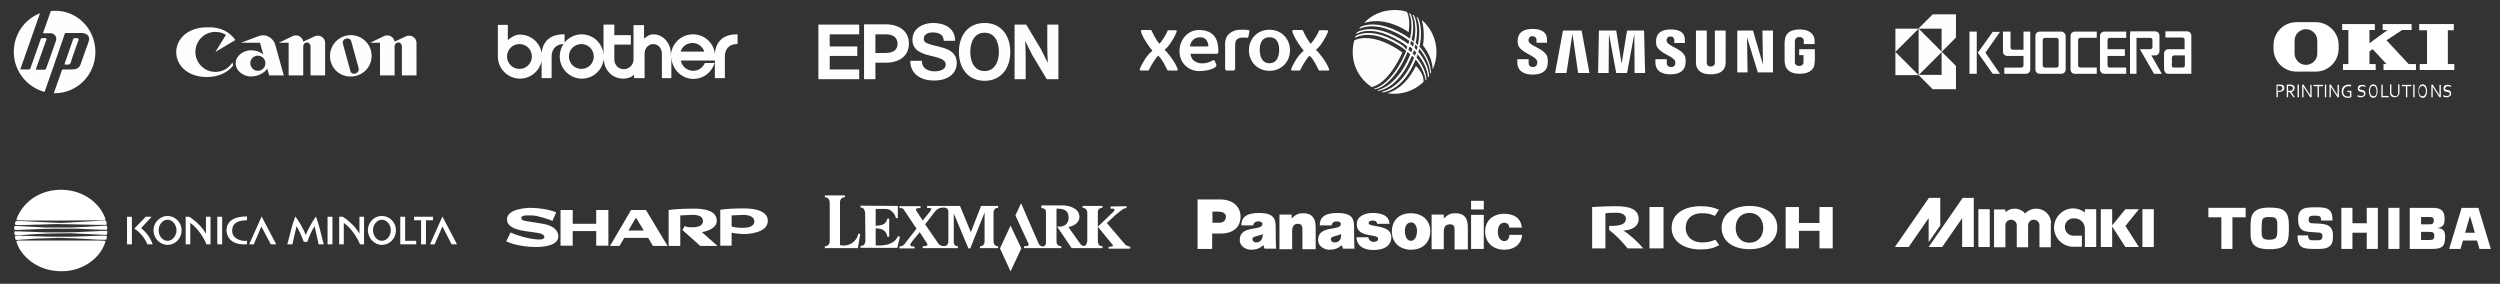 <?xml version="1.0" encoding="utf-8"?>
<!-- Generator: Adobe Illustrator 19.0.0, SVG Export Plug-In . SVG Version: 6.00 Build 0)  -->
<svg version="1.1" id="Layer_1" xmlns="http://www.w3.org/2000/svg" xmlns:xlink="http://www.w3.org/1999/xlink" x="0px" y="0px"
	 viewBox="0 0 925 105" style="enable-background:new 0 0 925 105;" xml:space="preserve" width="925px" height="105px">
<rect x="0" y="0" width="925" height="105" fill="#333333" stroke="none"/>
<style type="text/css">
	.st0{fill-rule:evenodd;clip-rule:evenodd;fill:#FEFEFE;}
	.st1{fill:#FEFEFE;}
	.st2{fill-rule:evenodd;clip-rule:evenodd;fill:#FFFFFF;}
	.st3{fill:#FFFFFF;}
</style>
<g id="XMLID_1_">
	<path id="XMLID_2648_" class="st0" d="M26.3,22.8L26.3,22.8c-0.1,0.4-0.4,1.1-1,1.1h0l-1.2,0c-0.2,0-0.3-0.2-0.2-0.3l3.2-9.2
		c0.1-0.2,0.3-0.3,0.5-0.3h0.4l0.4,0c0.2,0,0.5,0.1,0.6,0.2c0,0,0.2,0.2,0,0.7C29,14.9,26.3,22.4,26.3,22.8L26.3,22.8z M35.3,19.2
		c0,8.5-6.7,15.3-15.1,15.3c-0.1,0-0.2,0-0.3,0l1.2-3.4l1.8-5.1c0.1-0.2,0.3-0.3,0.5-0.3l1.3,0H26c0,0,0,0,0,0l0.4,0
		c2.7,0,3.1-1,3.6-2.4l1.5-4.3l1.1-3c0,0,0,0,0,0l0.1-0.3c1-2.6-0.9-3.5-2.7-3.5l-5.9,0L24,12.4l0,0l-4.1,11.9L16.5,34
		C10,32.3,5.1,26.3,5.1,19.2c0-6.5,4-12.1,9.7-14.3L7.6,25.4c-0.1,0.2,0,0.3,0.2,0.3l2.9,0c0.2,0,0.4-0.2,0.5-0.3l3.9-11
		c0.1-0.2,0.3-0.3,0.5-0.3l1.2,0c0.5,0,0.4,0.5,0.4,0.5l-0.4,1.1l-3.5,9.8c-0.1,0.2,0,0.3,0.2,0.3h3c0.2,0,0.4-0.2,0.5-0.3
		c0,0,3.1-8.5,3.7-10.4c0.6-1.9-1.1-2.8-1.8-2.8c-0.7,0-1.1,0-1.3,0h-1.4c-0.2,0-0.3-0.2-0.2-0.3l2.8-7.9c0.5,0,0.9-0.1,1.4-0.1
		C28.5,3.8,35.3,10.7,35.3,19.2L35.3,19.2z"/>
	<path id="XMLID_2640_" class="st0" d="M87.1,14.8l-7.4,4.4l3.9-6.3c-1.1-0.7-2.4-1.1-3.9-1.1c-4.1,0-7.4,3.3-7.4,7.4
		c0,4.1,3.3,7.4,7.4,7.4c2.7,0,5-1.4,6.3-3.5l0.3,1.1c-1.8,2.4-5.2,4.3-9.7,4.3c-7.4,0-11.4-4.5-11.4-9.2c0-4.8,4.2-9.2,11.4-9.2
		C81.7,9.9,84.9,11.8,87.1,14.8L87.1,14.8z M120.3,27.9h-5.4V17.1c0-0.7-0.6-1.4-1.3-1.4c-0.8,0-1.4,0.6-1.4,1.4l0,10.8h-5.4V15.8
		h-3.6l5.2-2.5c0.4-0.1,0.7-0.2,1.1-0.2c1.4,0,2.5,1,2.7,2.3l4.3-2c0.3-0.1,0.7-0.2,1.1-0.2c1.5,0,2.7,1.2,2.7,2.7V27.9L120.3,27.9z
		 M101.8,16.4l3.2,11.5h-5.4l-0.7-2.5c-1.1,1.6-3.4,2.9-6.1,2.9c-2.5,0-5.6-1.9-5.6-4.9c0-2.9,3.1-4.8,5.6-4.8
		c1.8,0,3.3,0.5,4.6,1.5l-1.2-4.3h-7l6.4-2.4C98.7,12.2,101.2,14.4,101.8,16.4L101.8,16.4z M95.4,26.2c1.5,0,2.8-1.2,2.8-2.8
		c0-1.5-1.2-2.8-2.8-2.8c-1.5,0-2.8,1.2-2.8,2.8C92.7,25,93.9,26.2,95.4,26.2L95.4,26.2z M122.1,20.7c0-4.2,3.4-7.7,7.7-7.7
		c4.2,0,7.7,3.4,7.7,7.7c0,4.2-3.4,7.6-7.7,7.6C125.5,28.4,122.1,25,122.1,20.7L122.1,20.7z M131.5,27.2c0.9-0.3,1.4-1.1,1.2-2
		l-2.7-9.8c-0.2-0.9-1.1-1.4-2-1.1c-0.9,0.2-1.4,1.1-1.1,2l2.7,9.8C129.7,27,130.6,27.5,131.5,27.2L131.5,27.2z M154.1,27.9h-5.4
		l0-10.8c0-0.7-0.6-1.4-1.3-1.4c-0.7,0-1.4,0.6-1.4,1.4l0,10.8h-5.4V15.8h-3.6l5.2-2.5c0.4-0.1,0.7-0.2,1.1-0.2c1.4,0,2.5,1,2.7,2.3
		l4.3-2c0.3-0.1,0.7-0.2,1.1-0.2c1.5,0,2.7,1.2,2.7,2.7V27.9L154.1,27.9z"/>
	<path id="XMLID_2632_" class="st1" d="M364.3,26.3c-3.8,0-5.3-3.5-5.3-7.1c0-3.6,1.5-7.1,5.3-7.1c3.8,0,5.3,3.5,5.3,7.1
		C369.6,22.7,368.1,26.3,364.3,26.3L364.3,26.3z M364.3,8.5c-6,0-9.5,4.5-9.5,10.7c0,6.2,3.5,10.7,9.5,10.7c6,0,9.5-4.5,9.5-10.7
		C373.8,13,370.3,8.5,364.3,8.5L364.3,8.5z M302.8,9.1h15.1v3.6H307v4.5h10.2v3.5H307v5h10.9v3.6h-15.1V9.1L302.8,9.1z M327.7,19.6
		h-3.8v-6.9l0,0h3.8c2.6,0,4.4,1.1,4.4,3.5C332.1,18.5,330.4,19.6,327.7,19.6L327.7,19.6z M319.7,29.3h4.2v-6.1h3.8
		c5.1,0,8.6-2.5,8.6-7.1c0-4.5-3.5-7.1-8.6-7.1h-8V29.3L319.7,29.3z M379.7,9.1h-4.3v20.2h4.1v-8.2c0-2.2-0.1-4.2-0.2-6
		c0.5,1,2,4,2.6,5.2l5.4,9h4.3V9.1h-4.1v8c0,2.2,0.1,4.4,0.2,6.2c-0.5-1-2-4-2.6-5.2L379.7,9.1L379.7,9.1z M341.1,22.6
		c0,2.7,2.3,3.8,4.7,3.8c1.6,0,4.1-0.5,4.1-2.5c0-2.2-3.1-2.6-6.1-3.4c-3.1-0.8-6.2-2-6.2-5.8c0-4.2,3.9-6.2,7.6-6.2
		c4.3,0,8.2,1.9,8.2,6.6h-4.2c-0.1-2.5-2-3.1-4.2-3.1c-1.4,0-3.2,0.6-3.2,2.3c0,1.6,1,1.8,6.1,3.1c1.5,0.4,6.1,1.3,6.1,5.9
		c0,3.7-2.9,6.5-8.5,6.5c-4.5,0-8.7-2.2-8.7-7.3H341.1L341.1,22.6z"/>
	<path id="XMLID_2616_" class="st1" d="M723.7,5.3h-8.6l0,0l-5.3,5.3h8.6v8.6l5.3-5.3V5.3L723.7,5.3z M723.7,33h-8.6v0l-5.3-5.3h8.6
		v-8.6l5.3,5.3V33L723.7,33z M709.9,10.6l8.6,8.6l-8.6,8.6L709.9,10.6L709.9,10.6z M701.3,10.6l8.6,0l-8.6,8.6L701.3,10.6
		L701.3,10.6z M701.3,27.8l0-8.6l8.6,8.6L701.3,27.8L701.3,27.8z M731.4,27.3V11.7h-2.7v15.6H731.4L731.4,27.3z M740,27.3l-5.4-7.8
		l5.4-7.7h-2.7l-5.5,7.7l5.5,7.8H740L740,27.3z M762.7,11.7h-8c-0.9,0-1.6,0.7-1.6,1.5v12.5c0,0.9,0.7,1.6,1.6,1.6h8
		c0.9,0,1.6-0.7,1.6-1.6V13.2C764.2,12.4,763.5,11.7,762.7,11.7L762.7,11.7z M761.7,24.2L761.7,24.2c0,0.5-0.4,0.8-0.8,0.8h-4.3
		c-0.5,0-0.8-0.4-0.8-0.8v-9.4c0-0.4,0.4-0.8,0.8-0.8h4.3c0.4,0,0.8,0.4,0.8,0.8V24.2L761.7,24.2z M788.1,12.5v14.8h2.4v-0.8V14.9
		V14h0.2h1h3.9c0.5,0,0.8,0.4,0.8,0.8v2.6c0,0.5-0.4,0.8-0.8,0.8h-3.1h-0.8l0.1,0.1l5.2,9h2.9l-3.9-6.8h1.4c0.9,0,1.6-0.7,1.6-1.6
		v-5.7c0-0.9-0.7-1.6-1.6-1.6h-9.2V12.5L788.1,12.5z M774,25h-4.3c-0.5,0-0.8-0.4-0.8-0.8v-9.4c0-0.4,0.4-0.8,0.8-0.8h4.3h1.8v-2.3
		h-8.1c-0.9,0-1.6,0.7-1.6,1.5v12.5c0,0.9,0.7,1.6,1.6,1.6h8.1V25H774L774,25z M780.6,14h4.3h1.8v-2.3h-8.1c-0.9,0-1.6,0.7-1.6,1.5
		v12.5c0,0.9,0.7,1.6,1.6,1.6h8.1V25h-1.8h-4.3c-0.5,0-0.8-0.4-0.8-0.8v-3.5h6.4v-2.5h-6.4v-3.4C779.8,14.4,780.1,14,780.6,14
		L780.6,14z M748.7,11.7v3.1v3.6h-4c-0.4,0-0.8-0.4-0.8-0.8v-5.9h-2.8v7.4c0,0.9,0.7,1.6,1.6,1.6h6v3.5c0,0.5-0.4,0.8-0.8,0.8h-6.3
		v2.3h8c0.9,0,1.6-0.7,1.6-1.6v-14H748.7L748.7,11.7z M808.3,27.3h-6c-1.2,0-1.6-1-1.6-2v-5.5c0-0.9,0.7-1.6,1.6-1.6h6v-3.5
		c0-0.5-0.3-0.8-0.8-0.8h-6.3v-2.3h8c0.9,0,1.6,0.7,1.6,1.6v14.1H808.3L808.3,27.3z M803.5,24.3L803.5,24.3c0.1,0.4,0.4,0.7,0.8,0.7
		h3.3c0.5,0,0.8-0.4,0.8-0.8v-0.6v-3.1h-4c-0.4,0-0.8,0.4-0.8,0.8V24.3L803.5,24.3z"/>
	<path id="XMLID_2608_" class="st1" d="M616.7,15.3c-0.1-0.3-0.1-0.6,0-0.8c0.1-0.5,0.5-1,1.4-1c0.9,0,1.4,0.6,1.4,1.4
		c0,0.3,0,1,0,1h3.9v-1.1c0-3.4-3-3.9-5.2-3.9c-2.8,0-5,0.9-5.4,3.5c-0.1,0.7-0.1,1.3,0,2.1c0.7,3.2,6.2,4.1,7,6.1
		c0.1,0.4,0.1,0.9,0,1.2c-0.1,0.5-0.5,1-1.5,1c-1,0-1.6-0.6-1.6-1.4l0-1.5h-4.2V23c0,3.5,2.7,4.5,5.6,4.5c2.8,0,5.1-1,5.5-3.6
		c0.2-1.3,0-2.2,0-2.5C623,18.1,617.1,17.2,616.7,15.3L616.7,15.3z M652.3,23.9l-3.7-12.6h-5.8v15.5h3.8l-0.2-13l4,13h5.6V11.3h-3.9
		L652.3,23.9L652.3,23.9z M578.3,11.3L575.4,27h4.2l2.2-14.5l2.1,14.5h4.2l-2.9-15.7H578.3L578.3,11.3z M602,11.3l-2,12.3l-2-12.3
		h-6.4L591.3,27h3.9l0.1-14.5L598,27h4l2.7-14.5l0.1,14.5h3.9l-0.4-15.7H602L602,11.3z M638.5,11.3h-4v11.6c0,0.2,0,0.4,0,0.6
		c-0.1,0.4-0.4,1.1-1.5,1.1c-1.1,0-1.4-0.7-1.5-1.1c0-0.2,0-0.4,0-0.6V11.3h-4v11.3c0,0.3,0,0.9,0,1c0.3,2.9,2.6,3.9,5.5,3.9
		c2.9,0,5.2-1,5.5-3.9c0-0.2,0-0.7,0-1V11.3L638.5,11.3z M665.7,18.1v2.3h1.6v2.3c0,0.2,0,0.4,0,0.6c-0.1,0.4-0.5,1.1-1.6,1.1
		c-1.1,0-1.5-0.7-1.6-1.1c0-0.2,0-0.4,0-0.6v-7.2c0-0.3,0-0.5,0.1-0.7c0.1-0.4,0.4-1.1,1.6-1.1c1.2,0,1.5,0.8,1.6,1.1
		c0,0.2,0,0.6,0,0.6v0.9h4v-0.5c0,0,0-0.5,0-1c-0.3-2.9-2.7-3.9-5.5-3.9c-2.8,0-5.2,0.9-5.5,3.9c0,0.3-0.1,0.8-0.1,1v6.6
		c0,0.3,0,0.5,0.1,1c0.3,2.9,2.7,3.9,5.5,3.9c2.8,0,5.3-1,5.5-3.9c0-0.5,0-0.7,0.1-1v-4.2H665.7L665.7,18.1z M565.6,15.3
		c-0.1-0.3-0.1-0.6,0-0.8c0.1-0.5,0.4-1.1,1.4-1.1c0.9,0,1.5,0.6,1.5,1.4c0,0.3,0,1,0,1h3.9v-1.1c0-3.4-3.1-4-5.3-4
		c-2.8,0-5.1,0.9-5.5,3.5c-0.1,0.7-0.1,1.3,0,2.1c0.7,3.2,6.3,4.1,7.1,6.2c0.2,0.4,0.1,0.9,0,1.2c-0.1,0.5-0.5,1.1-1.5,1.1
		c-1,0-1.6-0.6-1.6-1.4l0-1.5h-4.2V23c0,3.5,2.8,4.6,5.7,4.6c2.8,0,5.2-1,5.5-3.6c0.2-1.4,0-2.2,0-2.6
		C572,18.1,566.1,17.1,565.6,15.3L565.6,15.3z"/>
	<path id="XMLID_2603_" class="st0" d="M187.8,14.9c1.3-1.1,2.8-2.1,4.5-2.1c4.1,0,7.5,2.9,8.1,6.8c0.5-4.6,3.5-6.9,8.1-6.9h0.4v3
		c1.5-1.8,3.8-3,6.3-3c4.3,0,7.7,3.3,8.1,7.4v-11h4V13h6.1v3.5h-6.1V22c0,2,1.5,3.6,3.5,3.6c2,0,3.6-1.6,3.6-3.6V9.3h3.9v5
		c1.1-0.9,2-1.6,3.5-1.6c3.5,0,6.4,3.2,6.4,7.1l0,1c0.1-4.5,3.7-8.1,8.2-8.1c4.2,0,7.6,3.1,8.1,7.1c0.4-4.7,3.4-7.1,8.1-7.1h0.3v3.6
		l-0.3,0c-3,0-4.4,2.1-4.4,4.6v8h-3.7l0-6.6l0,0.1l-12.6,0c0.4,2.2,2.3,3.8,4.6,3.8c1.9,0,3.6-1.2,4.3-2.9l3.6,0
		c-1,3.4-4.1,5.9-7.8,5.9c-4.5,0-8.1-3.7-8.2-8.2l0,7.9h-3.5v-9.1c0-1.9-1.4-3.5-3.2-3.5c-1.8,0-3.2,1.6-3.2,3.5v9.1h-3.9v-1.2
		c-1,0.9-2.4,1.4-4,1.4c-4.1,0-7.2-3.3-7.2-7.4v0c-0.4,4.2-3.9,7.4-8.1,7.4c-4.5,0-8.2-3.7-8.2-8.2c0-1.7,0.5-3.3,1.4-4.6
		c-2.9,0-4.4,2.1-4.4,4.6v8h-3.7l0-6.3c-0.8,3.7-4.1,6.5-8,6.5c-4.5,0-8.2-3.7-8.2-8.2V9.2h3.7V14.9L187.8,14.9z M260.6,19.1
		L260.6,19.1c-0.6-1.8-2.3-3.2-4.4-3.2c-2,0-3.8,1.3-4.4,3.2L260.6,19.1L260.6,19.1z M215.1,25.5L215.1,25.5c2.6,0,4.6-2.1,4.6-4.6
		c0-2.6-2.1-4.6-4.6-4.6c-2.6,0-4.6,2.1-4.6,4.6C210.5,23.5,212.6,25.5,215.1,25.5L215.1,25.5z M192.2,25.5L192.2,25.5
		c2.6,0,4.6-2.1,4.6-4.6c0-2.6-2.1-4.6-4.6-4.6c-2.6,0-4.6,2.1-4.6,4.6C187.6,23.5,189.7,25.5,192.2,25.5L192.2,25.5z"/>
	<path id="XMLID_2586_" class="st1" d="M531.5,19.2c0,2.3-0.5,4.5-1.4,6.5c-0.1-3.1-1.5-6.2-3.6-8.9c0.6-3.8,0.2-7-0.4-9.4
		C529.3,10.2,531.5,14.4,531.5,19.2L531.5,19.2z M517.8,16.1c-5.9-3.6-11.7-5.1-16.2-2.8c-0.1,0.2-0.2,0.5-0.3,0.7
		c4.5-2.3,10.3-0.8,16.2,2.8c1,0.6,2,1.3,2.8,2c-0.2,0.5-0.4,1-0.6,1.5c-4,8.8-9,12.1-11.3,12.5c0.1,0.1,0.3,0.2,0.4,0.2
		c4-0.6,9-6.2,12-13.8c0.3,0.3,0.7,0.6,1,0.9c-3.4,8.5-8.4,12.4-12.2,13.3c0.1,0.1,0.3,0.1,0.5,0.2c3.8-0.7,8.7-4.1,12.3-13
		c0.3,0.3,0.5,0.5,0.8,0.8c-3.4,8.4-8.1,11.6-12,12.6c0.2,0.1,0.4,0.1,0.7,0.2c4.1-0.9,8.5-4,11.9-12.2c2,2.4,3.3,5,3.7,7.8
		c0.1-0.1,0.2-0.2,0.3-0.4c-0.3-2.9-1.6-5.7-3.7-8.1c0.1-0.4,0.3-0.7,0.4-1.1l0-0.1c2.2,2.6,3.6,5.5,3.9,8.6
		c0.1-0.2,0.3-0.4,0.4-0.6c-0.3-3.2-1.8-6.3-4-8.9c0.1-0.4,0.2-0.8,0.3-1.2c2.3,2.7,3.8,5.9,4.1,9.3c0.1-0.2,0.2-0.4,0.3-0.5
		c-0.3-3.5-1.8-6.8-4.3-9.5c1-4.4,0.6-8.2-0.5-10.7c-0.2-0.1-0.4-0.3-0.6-0.4c1.1,2.4,1.4,6.2,0.5,10.5c-0.3-0.3-0.5-0.5-0.8-0.8
		c0.9-4.2,0.5-7.9-0.6-10.2c-0.2-0.1-0.4-0.2-0.6-0.3c1.1,2.2,1.4,6.1,0.6,10c-0.3-0.3-0.6-0.5-0.9-0.8c1.2-5,0.3-8-0.4-9.5
		c-0.2-0.1-0.4-0.2-0.6-0.2c0.9,1.7,1.4,4.9,0.4,9.4c-0.8-0.6-1.6-1.1-2.4-1.6c-5.5-3.2-11.3-4.7-15.8-2.8c-0.2,0.2-0.4,0.5-0.6,0.8
		c4.5-2.1,10.4-0.6,16,2.7c0.9,0.5,1.7,1.1,2.5,1.7c-0.1,0.4-0.2,0.8-0.3,1.2c-0.8-0.6-1.7-1.2-2.7-1.8c-5.9-3.5-11.8-4.9-16.3-2.6
		c-0.1,0.2-0.2,0.4-0.4,0.7c4.5-2.4,10.4-0.9,16.3,2.7c1,0.6,1.9,1.2,2.7,1.9c-0.1,0.4-0.3,0.8-0.4,1.2
		C519.8,17.3,518.8,16.7,517.8,16.1L517.8,16.1z M523.5,20.6c-0.3-0.3-0.5-0.5-0.8-0.8c0.1-0.2,0.2-0.5,0.3-0.7
		c0.1-0.2,0.1-0.3,0.2-0.5c0.3,0.3,0.5,0.5,0.8,0.8c-0.1,0.2-0.1,0.3-0.2,0.5C523.6,20.1,523.6,20.4,523.5,20.6L523.5,20.6z
		 M522.1,19.3c-0.3-0.3-0.7-0.6-1-0.9c0.1-0.2,0.2-0.5,0.3-0.8c0.1-0.1,0.1-0.3,0.2-0.4c0.3,0.3,0.7,0.6,1,0.9
		c-0.1,0.3-0.2,0.6-0.3,0.8C522.2,19,522.2,19.2,522.1,19.3L522.1,19.3z M524.2,18.5c-0.3-0.3-0.5-0.5-0.8-0.8
		c0.1-0.4,0.2-0.8,0.3-1.2c0.3,0.3,0.5,0.5,0.8,0.8C524.4,17.7,524.3,18.1,524.2,18.5L524.2,18.5z M522.8,17.2
		c-0.3-0.3-0.6-0.6-1-0.9c0.1-0.4,0.2-0.8,0.3-1.2c0.3,0.3,0.7,0.5,1,0.8C523.1,16.4,523,16.8,522.8,17.2L522.8,17.2z M526.7,30.3
		c-2.8,2.7-6.6,4.4-10.8,4.4c-0.9,0-1.8-0.1-2.6-0.2c4.7-1.4,8.1-5.1,10.6-10.1C526.1,26.6,526.8,28.6,526.7,30.3L526.7,30.3z
		 M507.5,32.2c-4.2-2.8-7-7.5-7-13c0-1.5,0.2-2.9,0.6-4.3c4.9-2.2,12,0.3,17.8,4.5C514.5,28.9,510.1,31.7,507.5,32.2L507.5,32.2z
		 M504.7,8.5c2.8-3,6.8-4.8,11.3-4.8c1.6,0,3.2,0.2,4.6,0.7c0.9,2,1,4.7,0.6,7.5c-1.6-1.1-3.2-2-5.4-2.8
		C511.4,7.4,507.5,7.6,504.7,8.5L504.7,8.5z M461.8,11.1c-0.5-0.1-1.4-0.1-2.1-0.1s-3-0.2-4.9,1.5c-1.9,1.6-1.5,4.6-1.5,4.6v8.1
		c0,0-0.1,0.9,0.7,0.9h2.3c0.8,0,0.7-0.9,0.7-0.9v-7.5c0-2.2,0.1-2.7,0.9-3.3c0.9-0.7,3-0.5,3.6-0.4c0.3,0,0.4-0.4,0.4-0.4
		s0.2-1,0.3-1.5C462.3,11.3,462.4,11.2,461.8,11.1L461.8,11.1z M473.3,18.4c0,2-0.6,5-3.6,5c-3,0-3.6-3-3.6-5c0-2,0.6-4.6,3.6-4.6
		C472.7,13.8,473.3,16.4,473.3,18.4L473.3,18.4z M469.7,11L469.7,11c-4.5,0-7.6,3.4-7.6,7.6c0,4.2,3.1,7.6,7.6,7.6
		c4.5,0,7.6-3.4,7.6-7.6C477.3,14.4,474.2,11,469.7,11L469.7,11z M435.7,25.5c0,0-0.3-1.3-2.2-4c-1.1-1.5-2-2.5-2.6-3.1
		c0.7-0.5,1.5-1.4,2.3-2.6c1.5-2.3,2-3.6,2.1-3.9c0.1-0.3,0.2-0.7-0.3-0.7c-0.6,0-0.4,0-2.7,0c0,0-0.2,0-0.3,0.2
		c0,0.1-0.1,0.1-0.1,0.3c-0.3,0.7-1.7,3.2-2.9,4.5c-1.3-1.4-2.7-4.4-2.8-4.7c-0.2-0.4-0.4-0.4-0.4-0.4h-3.3c-0.5,0-0.3,0.7-0.3,0.7
		s0.3,1.4,2.1,4.1c0.8,1.2,1.5,2.2,2.1,2.9c-0.7,0.5-1.6,1.4-2.5,2.7c-1.5,2.3-2,3.6-2.1,3.9c-0.1,0.3-0.2,0.7,0.3,0.7
		c0.6,0,0.5,0,2.7,0c0,0,0.2,0,0.3-0.2c0-0.1,0.1-0.2,0.2-0.4c0.3-0.7,2-3.7,3.2-4.9c1.4,1,3.1,4.7,3.3,5.1c0.2,0.4,0.4,0.4,0.4,0.4
		h3.3C436,26.1,435.7,25.5,435.7,25.5L435.7,25.5z M491.7,25.5c0,0-0.3-1.3-2.2-4c-1.1-1.5-2-2.5-2.6-3.1c0.7-0.5,1.5-1.4,2.3-2.6
		c1.5-2.3,2-3.6,2.1-3.9c0.1-0.3,0.2-0.7-0.3-0.7c-0.6,0-0.4,0-2.7,0c0,0-0.2,0-0.3,0.2c0,0.1-0.1,0.1-0.1,0.3
		c-0.3,0.7-1.7,3.2-2.9,4.5c-1.3-1.4-2.7-4.4-2.8-4.7c-0.2-0.4-0.4-0.4-0.4-0.4h-3.3c-0.5,0-0.3,0.7-0.3,0.7s0.3,1.4,2.1,4.1
		c0.8,1.2,1.5,2.2,2.1,2.9c-0.7,0.5-1.6,1.4-2.5,2.7c-1.5,2.3-2,3.6-2.1,3.9c-0.1,0.3-0.2,0.7,0.3,0.7c0.6,0,0.5,0,2.7,0
		c0,0,0.2,0,0.3-0.2c0-0.1,0.1-0.2,0.2-0.4c0.3-0.7,2-3.7,3.2-4.9c1.4,1,3.1,4.7,3.3,5.1c0.2,0.4,0.4,0.4,0.4,0.4h3.3
		C492,26.1,491.7,25.5,491.7,25.5L491.7,25.5z M449.6,24.9c-1.4,1-4,1.4-5.9,1.4c-4,0-7.3-3-7.3-7.4c0-4,2.9-7.8,7.2-7.8
		c5.6,0,7.2,3.5,7.2,7.8c0,0,0,1-0.4,1h-9.9c0,0,0.1,1.6,1.2,2.5c0.9,0.7,2,1.2,4,1c1.7-0.2,3.1-1.1,3.1-1.1s0.4-0.3,0.7,0.3
		c0.3,0.6,0.6,1.6,0.6,1.6S450.1,24.5,449.6,24.9L449.6,24.9z M440.3,17.2L440.3,17.2h6.8c0,0,0.1-3.6-3.3-3.4
		C440.5,14,440.3,17.2,440.3,17.2L440.3,17.2z"/>
	<g id="XMLID_2575_">
		<g id="XMLID_2576_">
			<polygon id="XMLID_2584_" class="st2" points="377.9,91.9 373.9,100.4 370,91.9 373.9,83.5 			"/>
			<path id="XMLID_2583_" class="st2" d="M310.8,90.7c0-5.2,0-10.6,0-15.9c0-0.9,0.6-1.9,1.8-1.8v0v-0.7h-7.4V73
				c1.3-0.1,1.8,1.1,1.8,2.1c0,4.8,0,9.5,0,14.2c0,0.9-0.7,1.9-1.8,1.8v0v0.7h12.2l0.9-5.3h-0.7C316.8,89.7,313.9,91.4,310.8,90.7
				L310.8,90.7z"/>
			<path id="XMLID_2582_" class="st2" d="M332.1,87.7c-1.5,2.9-5.2,3.3-8.1,3.1v0v-6.3c2.1,0,4,0.7,4.3,3.1l0,0h0.7v-6.7h-0.7
				c-0.4,2.3-2.5,2.6-4.3,2.6v0v-6.2h3.7c1.9,0,3.4,1.7,3.8,3.4v0h0.7v-4.5l-13.8-0.1v0.7c1.3-0.1,1.7,1.3,1.7,2.2l0,0l0.1,10
				c0,0.7-0.2,1.2-0.6,1.7c-0.4,0.2-0.8,0.3-1.2,0.3v0v0.7H332l1-4.2H332.1z"/>
			<path id="XMLID_2581_" class="st2" d="M416,90.1l-6.5-7.6l3.4-3.1c0.9-0.7,1.8-1.5,2.7-2.1c0.4-0.2,0.8-0.3,1.2-0.3h0v-0.7
				l-5.9,0.1v0.8h1c0.2,0,0.3,0,0.4,0.2c0.2,0.6-0.4,1-0.7,1.3l0,0l-5.4,5.2l5.4,6.6c0.1,0.1,0.1,0.1,0.2,0.2v0v0.2l-0.2,0.2
				c-0.4,0.2-1,0.2-1.4,0.2v0v0.7h8v-0.7C417.2,91.1,416.5,90.8,416,90.1L416,90.1z"/>
			<path id="XMLID_2578_" class="st2" d="M359.2,85.9l-4-9.7H343v0.7c0.6,0,1.1,0.1,1.6,0.2c0,0.7-0.6,1.2-1,1.8v0l-2.2,2.7
				l-2.2-3.4c-0.1-0.1-0.3-0.4-0.3-0.7c0-0.6,1.3-0.5,1.7-0.5l0,0v-0.7h-7.8V77h0.7c0.6,0,0.9,0.5,1.2,1v0l4.4,6.6l-4.5,5.8
				c-0.3,0.4-1.1,0.8-1.8,0.8v0v0.7h5.6l-0.1-0.7c-0.4,0-0.8,0-1.2-0.1l0,0l-0.2-0.2l-0.1-0.3c0.1-0.5,0.4-0.9,0.7-1.3l0,0l2.8-3.4
				l2.4,3.7c0.1,0.1,0.4,0.6,0.4,0.7c0,0,0.1,0.1,0.1,0.2v0l-0.1,0.2l-0.2,0.2c-0.5,0.2-1,0.2-1.5,0.2v0v0.7h13v-0.7
				c-0.3,0-0.6-0.1-0.9-0.2v0l-0.2-0.2c-0.4-0.4-0.5-1-0.4-1.6v0V79l5.4,12.9h0.7l5.3-13.3v10.8c0,1-0.7,1.8-1.7,1.7l0,0v0.7h6.7
				v-0.7c-1,0.1-1.7-0.8-1.7-1.8h0V78.8c0-1.1,0.5-1.9,1.7-1.9l0,0v-0.7H363L359.2,85.9L359.2,85.9z M350.9,88.9c0,0.1,0,0.2,0,0.3
				c-0.1,0.3,0,0.6-0.1,0.8c-0.1,0.4-0.4,0.7-0.7,0.9c-1.2,0.4-2.4,0-3-0.9v0l-4.8-7l3.7-4.8c0.8-1,1.8-1.4,3.1-1.4
				c1.2,0,1.8,0.5,1.8,1.7l0,0V88.9z"/>
			<path id="XMLID_2577_" class="st2" d="M407.9,76.9v-0.7h-7.3l-0.1,0.7c1.1-0.1,1.8,0.9,1.8,1.8l0,0v10.3c0,0.6-0.2,1.1-0.5,1.6
				c-0.7,0.8-1.6,0.3-2.1-0.4v0l-4.4-6.2c1.2-0.2,2.5-0.7,3.4-1.8c0.4-0.6,0.7-1.2,0.7-1.9c0-3.2-3.7-4.3-6.3-4.3l0,0h-7.8V77
				c0.9,0,1.7,0.4,1.7,1.4v0v11.5c0,0.7-0.5,1.3-1.2,1.3c-0.7,0-1.4-0.6-1.6-1.3h0l-6.4-14.7l-2.1,4.5l4.8,10.4c0.5,1.1-1,1-1.6,1v0
				v0.7h13.8v-0.7c-1.1,0-1.8-0.6-1.8-1.8h0V77.2c2.5,0,4.5,0.4,4.5,3.4c0,2.4-2,3.6-4.3,3.2h0l5.4,8h11.4v-0.7
				c-0.4,0-0.9-0.2-1.3-0.4c-0.1-0.4-0.4-0.8-0.4-1.3h0v-5.7v-5.3C406.1,77.6,407,76.8,407.9,76.9L407.9,76.9z"/>
		</g>
	</g>
	<g id="XMLID_2567_">
		<path id="XMLID_2574_" class="st2" d="M623.7,84.3c0,3.1,2.3,5.4,6.2,5.4c1.6,0,3.2-0.3,4.8-1l1.4,2c-2,1.1-3.9,1.6-6.9,1.6
			c-6.2,0-10.7-3-10.7-8v0c0-5.1,4.5-8,10.7-8c3,0,4.7,0.4,6.8,1.3l-1.5,2.3c-1.6-0.8-3-1-4.6-1C626,78.8,623.7,81.1,623.7,84.3
			L623.7,84.3L623.7,84.3z"/>
		<path id="XMLID_2571_" class="st2" d="M647.3,89.8c-3.3,0-5.1-2.5-5.1-5.5c0-3.1,1.8-5.5,5.1-5.5c3.3,0,5.1,2.5,5.1,5.5
			C652.4,87.3,650.6,89.8,647.3,89.8L647.3,89.8z M647.3,76.2c-6,0-10.3,3-10.3,8c0,5.1,4.3,8,10.3,8c6,0,10.3-3,10.3-8
			C657.6,79.2,653.3,76.2,647.3,76.2L647.3,76.2z"/>
		<polygon id="XMLID_2570_" class="st2" points="673.2,85.4 673.2,91.9 678.1,91.9 678.1,76.6 673.2,76.6 673.2,82.5 665.6,82.5
			665.6,76.6 660.7,76.6 660.7,91.9 665.6,91.9 665.6,85.4 673.2,85.4 		"/>
		<polygon id="XMLID_2569_" class="st2" points="615.5,91.9 615.5,76.6 610.3,76.6 610.3,91.9 615.5,91.9 		"/>
		<path id="XMLID_2568_" class="st2" d="M595.4,83.6l0,1.5c2.5,1.9,4.9,4.4,6.8,6.8h5.8c-2-2.4-5.1-5.2-7.4-6.6
			c2.7-0.1,5.7-1.2,5.7-4.3c0-4-4.2-4.7-8.5-4.7c-3.5,0-6.7,0.2-8.7,0.3v15.3h4.9v-13c0.9-0.1,1.9-0.2,3.8-0.2
			c2.5,0,3.8,0.8,3.8,2.3C601.5,82.2,601,83.7,595.4,83.6L595.4,83.6z"/>
	</g>
	<g id="XMLID_2451_">
		<path id="XMLID_2467_" class="st2" d="M472,84.1c0-2.9-0.4-5.3-6.2-5.3c-4.9,0-6.5,1.8-6.5,4.6l0,0h4.4l0,0
			c0.1-1.1,1.1-1.5,1.8-1.5c0.5,0,1.6,0.1,1.6,1c0,2.7-8.4,0.2-8.4,5.9c0,2.6,2.7,3.6,4.1,3.6c1.8,0,3.3-0.4,4.6-1.7l0,0l0.5,1.3
			h4.3l0,0C472,91.7,472,84.1,472,84.1L472,84.1L472,84.1L472,84.1z M464.8,89.7c-1,0-1.4-0.7-1.4-1.3c0-1,2.2-1,3.8-1.8
			C467.3,88.3,466.5,89.7,464.8,89.7L464.8,89.7L464.8,89.7L464.8,89.7z"/>
		<path id="XMLID_2466_" class="st2" d="M558.5,87c-0.1,1-0.6,2.2-1.9,2.2c-1.5,0-2.4-1.5-2.4-3.4c0-1.5,0.5-3.4,2.4-3.4
			c0.5,0,1,0.2,1.3,0.5c0.3,0.3,0.5,0.7,0.5,1.3l0,0h4.7l0,0c-0.4-3.7-3.2-5.1-6.5-5.1c-4.1,0-7.1,2.4-7.1,6.6
			c0,4.2,3.1,6.7,7.1,6.7c3.4,0,6.2-1.7,6.6-5.5l0,0H558.5L558.5,87L558.5,87z"/>
		<polygon id="XMLID_2465_" class="st2" points="544.3,92.1 549,92.1 549,79.5 544.3,79.5 544.3,92.1 544.3,92.1 		"/>
		<polygon id="XMLID_2464_" class="st2" points="544.3,77.5 549,77.5 549,74.3 544.3,74.3 544.3,77.5 544.3,77.5 		"/>
		<path id="XMLID_2461_" class="st2" d="M522,78.9c-4.2,0-7,2.5-7,6.8c0,4.2,3.1,6.7,7.1,6.7c4,0,7.1-2.4,7.1-7
			C529.1,81.6,526.4,78.9,522,78.9L522,78.9L522,78.9L522,78.9z M522,89.1c-1.2,0-2.2-1.3-2.2-3.7c0-1.4,0.6-3.1,2.3-3.1
			c1.3-0.1,2.2,1.4,2.2,3.2C524.2,87.9,523.3,89.1,522,89.1L522,89.1L522,89.1L522,89.1z"/>
		<path id="XMLID_2460_" class="st2" d="M506.4,82.5c0-0.6,0.7-0.9,1.5-0.9c0.4,0,0.9,0.1,1.2,0.3c0.1,0.1,0.4,0.5,0.5,0.9l0,0h4.5
			l0,0c-0.1-3.3-3.4-4-6.2-4c-2.6,0-5.9,1-5.9,4.2c0,5.2,7.9,3.3,7.9,5.3c0,0.9-0.7,1.2-1.8,1.2c-0.5,0-1-0.3-1.3-0.6
			c-0.3-0.3-0.5-0.6-0.5-1.1l0,0h-4.4l0,0c0.1,3.5,3.2,4.7,6.1,4.7c5.2,0,6.8-2.3,6.8-4.9C514.6,82.8,506.3,84.3,506.4,82.5
			L506.4,82.5L506.4,82.5L506.4,82.5z"/>
		<path id="XMLID_2457_" class="st2" d="M501,84.1c0-2.9-0.4-5.3-6.2-5.3c-4.9,0-6.5,1.8-6.5,4.6l0,0h4.4l0,0
			c0.1-1.1,1.1-1.5,1.8-1.5c0.5,0,1.6,0.1,1.6,1c0,2.7-8.4,0.2-8.4,5.9c0,2.6,2.7,3.6,4.1,3.6c1.8,0,3.3-0.4,4.6-1.7l0,0l0.5,1.3
			h4.3l0,0C501,91.7,501,84.1,501,84.1L501,84.1L501,84.1L501,84.1z M493.8,89.7c-1,0-1.4-0.7-1.4-1.3c0-1,2.2-1,3.8-1.8
			C496.4,88.3,495.6,89.7,493.8,89.7L493.8,89.7L493.8,89.7L493.8,89.7z"/>
		<path id="XMLID_2454_" class="st2" d="M451.5,73.8h-8.4v18.3h5.4v-5.7h3.2l0,0c4.9,0,7.3-2.6,7.3-6.3
			C459,76.7,456.4,73.8,451.5,73.8L451.5,73.8L451.5,73.8L451.5,73.8z M451.3,82.4h-2.7v-4.1h2l0,0c1.2,0,3,0.3,3,1.9
			C453.5,81.7,452.6,82.4,451.3,82.4L451.3,82.4L451.3,82.4L451.3,82.4z"/>
		<path id="XMLID_2453_" class="st2" d="M538.6,78.9c-1.9,0-2.6,0.3-4.4,1.9l0,0l0-1.4l-4.5,0v12.8h4.5v-6.7l0,0
			c0-1.6,0.8-2.5,2.3-2.5c1.4,0,1.7,0.7,1.7,2l0,0v7.3h4.9v-7.8l0,0C543.2,80.9,541.9,78.9,538.6,78.9L538.6,78.9L538.6,78.9
			L538.6,78.9z"/>
		<path id="XMLID_2452_" class="st2" d="M482.3,78.9c-1.9,0-2.6,0.3-4.4,1.9l0,0l0-1.4l-4.5,0v12.8h4.7v-6.7l0,0
			c0-1.6,0.6-2.7,2.1-2.7c1.4,0,1.7,0.9,1.7,2.1l0,0v7.3h4.9v-7.8l0,0C486.9,80.9,485.5,78.9,482.3,78.9L482.3,78.9L482.3,78.9
			L482.3,78.9z"/>
	</g>
	<g id="XMLID_2425_">
		<path id="XMLID_2450_" class="st2" d="M91.4,90.4l0-1.3c-2.5,0.3-5.6-1-5.5-3.8c0-2.8,2.3-3.8,5.5-3.8v-1.4
			c-3.6-0.1-7.5,1-7.6,5.1C84,89.1,87.2,90.7,91.4,90.4L91.4,90.4z"/>
		<path id="XMLID_2447_" class="st2" d="M62,90.6c2.9,0,5.2-2.4,5.2-5.4c0-2.9-2.4-5.3-5.2-5.3c-2.8,0-5.2,2.4-5.2,5.3
			C56.8,88.2,59.2,90.6,62,90.6L62,90.6z M62,89.1c1.8,0,3.3-1.8,3.3-3.9c0-2.1-1.5-3.9-3.3-3.9c-1.8,0-3.3,1.8-3.3,3.9
			C58.7,87.4,60.2,89.1,62,89.1L62,89.1z"/>
		<path id="XMLID_2444_" class="st2" d="M141.3,90.6c2.9,0,5.2-2.4,5.2-5.4c0-2.9-2.3-5.3-5.2-5.3c-2.9,0-5.2,2.4-5.2,5.3
			C136.2,88.2,138.5,90.6,141.3,90.6L141.3,90.6z M141.3,89.1c1.8,0,3.3-1.8,3.3-3.9c0-2.1-1.5-3.9-3.3-3.9c-1.8,0-3.3,1.8-3.3,3.9
			C138.1,87.4,139.5,89.1,141.3,89.1L141.3,89.1z"/>
		<polygon id="XMLID_2443_" class="st2" points="47,80.2 48.8,80.2 48.8,90.4 47,90.4 47,80.2 		"/>
		<polygon id="XMLID_2442_" class="st2" points="80.4,80.2 82.2,80.2 82.2,90.4 80.4,90.4 80.4,80.2 		"/>
		<polygon id="XMLID_2441_" class="st2" points="121.2,80.2 123,80.2 123,90.4 121.2,90.4 121.2,80.2 		"/>
		<path id="XMLID_2440_" class="st2" d="M76.2,80.2h1.7v10.2c-0.5,0-1,0-1.5,0c-1.4-3.5-4.2-6.8-6-7.9v7.9h-1.7V80.2H70
			c2.7,1.7,5.1,4.2,6.2,6.3V80.2L76.2,80.2z"/>
		<path id="XMLID_2439_" class="st2" d="M133,80.2h1.7v10.2c-0.5,0-1,0-1.5,0c-1.4-3.5-4.2-6.8-6-7.9v7.9h-1.7V80.2h1.3
			c2.7,1.7,5.1,4.2,6.2,6.3V80.2L133,80.2z"/>
		<path id="XMLID_2438_" class="st2" d="M52.2,84.4c2.1,1.7,3.5,3.7,4.3,6h-2c-0.5-1.5-2.3-4.3-4.8-5.8l4.2-4.4h2.2L52.2,84.4
			L52.2,84.4z"/>
		<polygon id="XMLID_2437_" class="st2" points="92.2,90.4 93.9,90.4 96.7,83.8 100.2,90.4 102.2,90.4 96.8,80.1 92.2,90.4 		"/>
		<polygon id="XMLID_2436_" class="st2" points="148.1,80.2 149.9,80.2 149.9,89.1 154,89.1 154,90.4 149.9,90.4 148.1,90.4
			148.1,89.1 148.1,80.2 		"/>
		<path id="XMLID_2435_" class="st2" d="M160.2,80.2v1.3h-2.6v8.9h-1.8v-8.9h-2.6v-1.3C155.5,80.2,157.8,80.2,160.2,80.2L160.2,80.2
			z"/>
		<polygon id="XMLID_2434_" class="st2" points="159.1,90.4 160.8,90.4 163.7,83.8 167.1,90.4 169.1,90.4 163.7,80.1 159.1,90.4
			"/>
		<path id="XMLID_2433_" class="st2" d="M106.3,90.4c0.7,0,1.3,0,1.9,0c0.5-2.2,1-4.5,1.5-6.7c1.2,1.9,2,3.9,2.7,5.8h1.3
			c0.7-2,1.5-4,2.7-5.8c0.5,2.2,1,4.5,1.5,6.7c0.7,0,1.3,0,1.9,0c-1-3.5-1.6-6.9-2.9-10.3c-1.3,1.8-3,4.8-3.8,6.9
			c-0.7-2.2-2.5-5.1-3.8-6.9C107.9,83.5,107.3,86.9,106.3,90.4L106.3,90.4z"/>
		<path id="XMLID_2426_" class="st2" d="M34.4,74.4c2.2,1.9,3.7,4,4.6,6.6c0,0.2-0.1,0.4-0.3,0.4l-2.4,0.1l-13.2,0.1H10.4l-4.1-0.1
			c-0.1,0-0.2-0.2-0.2-0.3c0.3-1.1,0.8-2,1.4-3c3.9-6.2,11.1-8.9,18.4-7.7C28.9,71,31.9,72.3,34.4,74.4L34.4,74.4z M38.8,89.1
			c0.2,0.1,0.3,0.2,0.2,0.4c-2,6.3-8.4,10.4-14.8,10.8c-7,0.5-13.6-2.5-17.1-8.4c-0.4-0.8-0.8-1.6-1-2.5c-0.1-0.1,0-0.3,0.2-0.3
			l0.6-0.1l10,0h19.7L38.8,89.1L38.8,89.1z M39.3,87.2c0.5,0.3,0.1,0.9,0.1,1.3c-0.1,0.1-0.1,0.2-0.3,0.2l-2.5,0l-8.7-0.5l-5.7-0.2
			L13,88.3l-5.5,0.4c-0.6,0-1.1,0.2-1.7,0c-0.2-0.4-0.3-0.8-0.3-1.2c0.4-0.3,0.8-0.1,1.3-0.3l12.7,0.4H26l8.5-0.3
			C36.1,87.2,37.8,87.2,39.3,87.2L39.3,87.2z M39.7,85.6c0,0.4,0,0.8-0.1,1.1c-0.3,0.3-0.6,0.2-0.9,0.2l-6.3-0.3l-6.3-0.3l-7.6,0.1
			l-5.2,0.2l-6.9,0.5c-0.3,0-0.6,0-0.9-0.1c-0.2-0.4-0.2-0.8-0.2-1.3l0.2-0.1h1.6l10.2,0.4l6.2,0l4.8-0.1l10.4-0.5
			C39.1,85.4,39.5,85.3,39.7,85.6L39.7,85.6z M39.6,83.7c0,0.4,0.3,1.1-0.2,1.3h-2.2l-8.7-0.4h-7.8l-5,0.1l-9.6,0.4
			c-0.3-0.1-0.6,0-0.8-0.2c-0.1-0.4-0.1-0.8,0-1.1c0.3-0.4,0.7-0.1,1-0.2l10.7,0.6c3,0,6.1,0,9,0l6.2-0.3l6.4-0.4
			C39,83.5,39.4,83.4,39.6,83.7L39.6,83.7z M39.2,81.8c0.2,0.4,0.4,0.8,0.2,1.3l-0.2,0.1h-3.6L26.9,83l-6.4-0.1l-6.1,0.2l-7.5,0.2
			l-1.1-0.1c-0.5-0.3-0.2-0.8-0.1-1.2C5.8,82,5.9,81.8,6,81.8l2.5,0l7.5,0.4l6.8,0.3l12-0.7c1.5-0.1,2.9-0.3,4.3-0.3L39.2,81.8
			L39.2,81.8z"/>
	</g>
	<g id="XMLID_2381_">
		<g id="Printing_Solutions_2_">
			<path id="XMLID_2422_" class="st3" d="M842.8,36h-0.5v-4.7h1.2c0.2,0,0.4,0,0.5,0c0.2,0,0.3,0.1,0.4,0.1c0.3,0.1,0.5,0.2,0.6,0.4
				c0.1,0.2,0.2,0.4,0.2,0.7c0,0.2,0,0.4-0.1,0.6c-0.1,0.2-0.2,0.3-0.4,0.5c-0.2,0.1-0.4,0.2-0.6,0.3c-0.2,0.1-0.5,0.1-0.8,0.1
				c-0.1,0-0.3,0-0.5,0V36z M842.8,33.6c0.1,0,0.1,0,0.2,0c0.1,0,0.2,0,0.2,0c0.3,0,0.5,0,0.6-0.1c0.2,0,0.3-0.1,0.4-0.2
				c0.1-0.1,0.2-0.2,0.2-0.3c0.1-0.1,0.1-0.2,0.1-0.4c0-0.2,0-0.3-0.1-0.4c-0.1-0.1-0.2-0.2-0.4-0.3c-0.1,0-0.2-0.1-0.3-0.1
				c-0.1,0-0.3,0-0.4,0h-0.6V33.6z"/>
			<path id="XMLID_2419_" class="st3" d="M846.6,34.1V36h-0.5v-4.7h1.1c0.2,0,0.4,0,0.5,0c0.1,0,0.3,0,0.4,0.1
				c0.3,0.1,0.5,0.2,0.7,0.4c0.2,0.2,0.2,0.5,0.2,0.8c0,0.2,0,0.4-0.1,0.5c-0.1,0.1-0.1,0.3-0.2,0.4c-0.1,0.1-0.2,0.2-0.4,0.3
				c-0.1,0.1-0.3,0.1-0.5,0.2v0l1.3,2h-0.5l-1.4-1.9H846.6z M846.6,31.9v1.7h0.5c0.2,0,0.3,0,0.4,0c0.1,0,0.2,0,0.3-0.1
				c0.2-0.1,0.3-0.2,0.4-0.3c0.1-0.1,0.2-0.3,0.2-0.5c0-0.2-0.1-0.4-0.1-0.5c-0.1-0.1-0.2-0.2-0.4-0.3c-0.1,0-0.2,0-0.3-0.1
				c-0.1,0-0.2,0-0.4,0H846.6z"/>
			<path id="XMLID_2417_" class="st3" d="M850.1,36v-4.7h0.5V36H850.1z"/>
			<path id="XMLID_2415_" class="st3" d="M854,34c0.3,0.4,0.5,0.8,0.8,1.3h0c0-0.5,0-0.9,0-1.4v-2.5h0.5V36h-0.5l-1.7-2.6
				c-0.3-0.5-0.6-0.9-0.8-1.3h0c0,0.4,0,0.9,0,1.5V36h-0.5v-4.7h0.5L854,34z"/>
			<path id="XMLID_2413_" class="st3" d="M858,36h-0.5v-4.1H856v-0.5h3.5v0.5H858V36z"/>
			<path id="XMLID_2411_" class="st3" d="M860.2,36v-4.7h0.5V36H860.2z"/>
			<path id="XMLID_2409_" class="st3" d="M864.1,34c0.3,0.4,0.5,0.8,0.8,1.3h0c0-0.5,0-0.9,0-1.4v-2.5h0.5V36h-0.5l-1.7-2.6
				c-0.3-0.5-0.6-0.9-0.8-1.3h0c0,0.4,0,0.9,0,1.5V36h-0.5v-4.7h0.5L864.1,34z"/>
			<path id="XMLID_2407_" class="st3" d="M869.5,34.1h-1v-0.5h1.5v2.3c0,0-0.1,0.1-0.2,0.1c-0.1,0-0.2,0.1-0.3,0.1
				c-0.1,0-0.2,0-0.4,0.1c-0.1,0-0.3,0-0.4,0c-0.4,0-0.7-0.1-1-0.2c-0.3-0.1-0.5-0.3-0.7-0.5c-0.2-0.2-0.3-0.4-0.4-0.7
				c-0.1-0.3-0.2-0.6-0.2-1c0-0.4,0.1-0.7,0.2-1c0.1-0.3,0.3-0.6,0.5-0.8c0.2-0.2,0.5-0.4,0.8-0.5c0.3-0.1,0.6-0.2,1-0.2
				c0.1,0,0.2,0,0.3,0c0.1,0,0.2,0,0.3,0c0.1,0,0.2,0,0.2,0.1c0.1,0,0.1,0,0.2,0.1v0.5c-0.1,0-0.3-0.1-0.5-0.1c-0.2,0-0.3,0-0.5,0
				c-0.3,0-0.5,0-0.7,0.1c-0.2,0.1-0.4,0.2-0.6,0.4c-0.2,0.2-0.3,0.4-0.4,0.6c-0.1,0.2-0.2,0.5-0.2,0.9c0,0.3,0,0.6,0.1,0.8
				c0.1,0.2,0.2,0.4,0.4,0.6c0.2,0.2,0.3,0.3,0.6,0.3c0.2,0.1,0.5,0.1,0.7,0.1c0.1,0,0.3,0,0.4,0c0.1,0,0.2,0,0.3-0.1V34.1z"/>
			<path id="XMLID_2405_" class="st3" d="M872.9,32.6c0,0.1,0,0.3,0.1,0.3c0.1,0.1,0.1,0.2,0.2,0.2c0.1,0.1,0.2,0.1,0.3,0.1
				c0.1,0,0.2,0.1,0.4,0.1c0.2,0,0.3,0.1,0.5,0.1c0.2,0.1,0.3,0.1,0.4,0.2c0.1,0.1,0.2,0.2,0.3,0.4c0.1,0.2,0.1,0.3,0.1,0.6
				c0,0.2,0,0.4-0.1,0.6c-0.1,0.2-0.2,0.3-0.4,0.4c-0.2,0.1-0.3,0.2-0.5,0.3c-0.2,0.1-0.4,0.1-0.7,0.1c-0.1,0-0.2,0-0.4,0
				c-0.1,0-0.2,0-0.3-0.1c-0.1,0-0.2-0.1-0.3-0.1c-0.1,0-0.2-0.1-0.2-0.1v-0.5c0.1,0,0.2,0.1,0.3,0.1c0.1,0,0.2,0.1,0.3,0.1
				c0.1,0,0.2,0,0.3,0.1c0.1,0,0.2,0,0.3,0c0.2,0,0.3,0,0.4,0c0.1,0,0.3-0.1,0.4-0.1c0.1-0.1,0.2-0.2,0.3-0.3
				c0.1-0.1,0.1-0.3,0.1-0.4c0-0.1,0-0.3-0.1-0.3c-0.1-0.1-0.1-0.2-0.2-0.2c-0.1-0.1-0.2-0.1-0.3-0.1c-0.1,0-0.2-0.1-0.4-0.1
				c-0.2,0-0.3-0.1-0.5-0.1c-0.2-0.1-0.3-0.1-0.4-0.2c-0.1-0.1-0.2-0.2-0.3-0.4c-0.1-0.1-0.1-0.3-0.1-0.6c0-0.2,0-0.4,0.1-0.6
				c0.1-0.2,0.2-0.3,0.3-0.4c0.1-0.1,0.3-0.2,0.5-0.2c0.2-0.1,0.4-0.1,0.6-0.1c0.2,0,0.5,0,0.7,0.1c0.2,0,0.4,0.1,0.6,0.2v0.5
				c-0.2-0.1-0.4-0.1-0.6-0.2c-0.2-0.1-0.4-0.1-0.6-0.1c-0.2,0-0.3,0-0.4,0.1c-0.1,0-0.2,0.1-0.3,0.2c-0.1,0.1-0.1,0.2-0.2,0.3
				C872.9,32.4,872.9,32.5,872.9,32.6z"/>
			<path id="XMLID_2402_" class="st3" d="M879.7,33.7c0,0.4,0,0.7-0.1,1c-0.1,0.3-0.2,0.5-0.3,0.8c-0.1,0.2-0.3,0.4-0.5,0.5
				c-0.2,0.1-0.4,0.2-0.7,0.2c-0.3,0-0.5-0.1-0.7-0.2c-0.2-0.1-0.4-0.3-0.5-0.5c-0.1-0.2-0.2-0.5-0.3-0.8c-0.1-0.3-0.1-0.6-0.1-1
				c0-0.4,0-0.7,0.1-1c0.1-0.3,0.2-0.6,0.3-0.8c0.1-0.2,0.3-0.4,0.5-0.5c0.2-0.1,0.4-0.2,0.7-0.2c0.2,0,0.5,0.1,0.7,0.2
				c0.2,0.1,0.4,0.3,0.5,0.5c0.1,0.2,0.2,0.5,0.3,0.8C879.6,33,879.7,33.3,879.7,33.7z M879.3,33.7c0-0.3,0-0.6-0.1-0.8
				c-0.1-0.2-0.1-0.4-0.2-0.6c-0.1-0.2-0.2-0.3-0.4-0.4c-0.1-0.1-0.3-0.1-0.5-0.1c-0.2,0-0.3,0-0.5,0.1c-0.1,0.1-0.3,0.2-0.4,0.4
				c-0.1,0.2-0.2,0.4-0.2,0.6c-0.1,0.2-0.1,0.5-0.1,0.8c0,0.3,0,0.6,0.1,0.8c0.1,0.2,0.1,0.4,0.3,0.6c0.1,0.2,0.2,0.3,0.4,0.4
				c0.1,0.1,0.3,0.1,0.5,0.1c0.2,0,0.3,0,0.5-0.1c0.1-0.1,0.3-0.2,0.4-0.4c0.1-0.2,0.2-0.4,0.2-0.6C879.2,34.3,879.3,34,879.3,33.7z
				"/>
			<path id="XMLID_2400_" class="st3" d="M881.6,31.4v4.1h2.2V36h-2.7v-4.7H881.6z"/>
			<path id="XMLID_2398_" class="st3" d="M886.3,35.6c0.2,0,0.3,0,0.4-0.1c0.1,0,0.2-0.1,0.3-0.2c0.1-0.1,0.2-0.2,0.2-0.3
				c0.1-0.1,0.1-0.2,0.1-0.3c0-0.1,0-0.2,0-0.3c0-0.1,0-0.2,0-0.3v-2.9h0.5v2.9c0,0.1,0,0.2,0,0.3c0,0.1,0,0.2-0.1,0.3
				c0,0.2-0.1,0.3-0.2,0.5c-0.1,0.1-0.2,0.3-0.3,0.4c-0.1,0.1-0.3,0.2-0.5,0.3c-0.2,0.1-0.4,0.1-0.7,0.1c-0.2,0-0.5,0-0.6-0.1
				c-0.2-0.1-0.3-0.1-0.5-0.2c-0.1-0.1-0.2-0.2-0.3-0.4c-0.1-0.1-0.1-0.3-0.2-0.4c0-0.1-0.1-0.2-0.1-0.4c0-0.1,0-0.3,0-0.4v-2.9h0.5
				v2.9c0,0.1,0,0.2,0,0.3c0,0.1,0,0.2,0.1,0.3c0.1,0.2,0.2,0.4,0.4,0.5C885.8,35.5,886,35.6,886.3,35.6z"/>
			<path id="XMLID_2396_" class="st3" d="M890.7,36h-0.5v-4.1h-1.5v-0.5h3.5v0.5h-1.5V36z"/>
			<path id="XMLID_2394_" class="st3" d="M892.9,36v-4.7h0.5V36H892.9z"/>
			<path id="XMLID_2391_" class="st3" d="M898,33.7c0,0.4,0,0.7-0.1,1c-0.1,0.3-0.2,0.5-0.3,0.8c-0.1,0.2-0.3,0.4-0.5,0.5
				c-0.2,0.1-0.4,0.2-0.7,0.2c-0.3,0-0.5-0.1-0.7-0.2c-0.2-0.1-0.4-0.3-0.5-0.5c-0.1-0.2-0.2-0.5-0.3-0.8c-0.1-0.3-0.1-0.6-0.1-1
				c0-0.4,0-0.7,0.1-1c0.1-0.3,0.2-0.6,0.3-0.8c0.1-0.2,0.3-0.4,0.5-0.5c0.2-0.1,0.4-0.2,0.7-0.2c0.2,0,0.5,0.1,0.7,0.2
				c0.2,0.1,0.4,0.3,0.5,0.5c0.1,0.2,0.2,0.5,0.3,0.8C898,33,898,33.3,898,33.7z M897.6,33.7c0-0.3,0-0.6-0.1-0.8
				c-0.1-0.2-0.1-0.4-0.3-0.6c-0.1-0.2-0.2-0.3-0.4-0.4c-0.1-0.1-0.3-0.1-0.5-0.1s-0.3,0-0.5,0.1c-0.1,0.1-0.3,0.2-0.4,0.4
				c-0.1,0.2-0.2,0.4-0.3,0.6c-0.1,0.2-0.1,0.5-0.1,0.8c0,0.3,0,0.6,0.1,0.8c0.1,0.2,0.1,0.4,0.3,0.6c0.1,0.2,0.2,0.3,0.4,0.4
				c0.1,0.1,0.3,0.1,0.5,0.1c0.2,0,0.3,0,0.5-0.1c0.1-0.1,0.3-0.2,0.4-0.4c0.1-0.2,0.2-0.4,0.3-0.6C897.6,34.3,897.6,34,897.6,33.7z
				"/>
			<path id="XMLID_2389_" class="st3" d="M901.8,34c0.3,0.4,0.5,0.8,0.8,1.3h0c0-0.5,0-0.9,0-1.4v-2.5h0.5V36h-0.5l-1.7-2.6
				c-0.3-0.5-0.6-0.9-0.8-1.3h0c0,0.4,0,0.9,0,1.5V36h-0.5v-4.7h0.5L901.8,34z"/>
			<path id="XMLID_2387_" class="st3" d="M904.6,32.6c0,0.1,0,0.3,0.1,0.3c0.1,0.1,0.1,0.2,0.2,0.2c0.1,0.1,0.2,0.1,0.3,0.1
				c0.1,0,0.2,0.1,0.4,0.1c0.2,0,0.3,0.1,0.5,0.1c0.2,0.1,0.3,0.1,0.4,0.2c0.1,0.1,0.2,0.2,0.3,0.4c0.1,0.2,0.1,0.3,0.1,0.6
				c0,0.2,0,0.4-0.1,0.6c-0.1,0.2-0.2,0.3-0.4,0.4c-0.2,0.1-0.3,0.2-0.5,0.3c-0.2,0.1-0.4,0.1-0.7,0.1c-0.1,0-0.2,0-0.4,0
				c-0.1,0-0.2,0-0.3-0.1c-0.1,0-0.2-0.1-0.3-0.1c-0.1,0-0.2-0.1-0.2-0.1v-0.5c0.1,0,0.2,0.1,0.3,0.1c0.1,0,0.2,0.1,0.3,0.1
				c0.1,0,0.2,0,0.3,0.1c0.1,0,0.2,0,0.3,0c0.2,0,0.3,0,0.4,0c0.1,0,0.3-0.1,0.4-0.1c0.1-0.1,0.2-0.2,0.3-0.3
				c0.1-0.1,0.1-0.3,0.1-0.4c0-0.1,0-0.3-0.1-0.3c-0.1-0.1-0.1-0.2-0.2-0.2c-0.1-0.1-0.2-0.1-0.3-0.1c-0.1,0-0.2-0.1-0.4-0.1
				c-0.2,0-0.3-0.1-0.5-0.1c-0.2-0.1-0.3-0.1-0.4-0.2c-0.1-0.1-0.2-0.2-0.3-0.4c-0.1-0.1-0.1-0.3-0.1-0.6c0-0.2,0-0.4,0.1-0.6
				c0.1-0.2,0.2-0.3,0.3-0.4c0.1-0.1,0.3-0.2,0.5-0.2c0.2-0.1,0.4-0.1,0.6-0.1c0.2,0,0.5,0,0.7,0.1c0.2,0,0.4,0.1,0.6,0.2v0.5
				c-0.2-0.1-0.4-0.1-0.6-0.2c-0.2-0.1-0.4-0.1-0.6-0.1c-0.2,0-0.3,0-0.4,0.1c-0.1,0-0.2,0.1-0.3,0.2c-0.1,0.1-0.1,0.2-0.2,0.3
				C904.6,32.4,904.6,32.5,904.6,32.6z"/>
		</g>
		<g id="OKI_2_">
			<g id="XMLID_45_">
				<polygon id="XMLID_50_" class="st3" points="905.7,23.7 905.7,11.2 907.9,11.2 907.9,8.9 895.1,8.9 895.1,11.2 898,11.2
					898,23.7 895.3,23.7 895.3,25.9 908.1,25.9 908.1,23.7 				"/>
				<polygon id="XMLID_49_" class="st3" points="891.2,23.7 883,14.9 888.8,11.1 892.3,11.1 892.3,8.9 881.6,8.9 881.6,11.1
					883.4,11.1 876.7,16 876.7,11.1 878.7,11.1 878.7,8.9 866.6,8.9 866.6,11.1 868.9,11.1 868.9,23.7 866.9,23.7 866.9,25.9
					879,25.9 879,23.7 876.7,23.7 876.7,19 877.9,18.2 883,23.7 881.9,23.7 881.9,25.9 893.9,25.9 893.9,23.7 				"/>
				<path id="XMLID_46_" class="st3" d="M856.8,8.2h-7.1c-4.7,0-8.5,3.8-8.5,8.5v1.3c0,4.7,3.8,8.5,8.5,8.5h7.1
					c4.7,0,8.5-3.8,8.5-8.5v-1.3C865.4,12.1,861.5,8.2,856.8,8.2z M857.4,19.8c0,2.3-1.9,4.2-4.2,4.2c-2.3,0-4.2-1.9-4.2-4.2V15
					c0-2.3,1.9-4.2,4.2-4.2c2.3,0,4.2,1.9,4.2,4.2V19.8z"/>
			</g>
		</g>
	</g>
	<g id="XMLID_2361_">
		<polygon id="XMLID_2375_" class="st2" points="826,92.1 821.9,92.1 821.9,80.4 817.1,80.4 817.1,76.9 830.9,76.9 830.9,80.4
			826,80.4 826,92.1 826,92.1 		"/>
		<path id="XMLID_2372_" class="st2" d="M832.9,80.9c0.6-3.6,3.8-4.1,6.9-4.1c5.3,0,7.1,1.3,7.1,6.8c0,5.6-0.1,8.6-7,8.6
			c-2.7,0-6-0.2-6.9-3.3c-0.3-1-0.3-2.1-0.3-3.2l0,0v-1.1l0,0C832.7,83.4,832.7,82.1,832.9,80.9L832.9,80.9L832.9,80.9L832.9,80.9z
			 M836.8,85.4c0,2.1,0,3.3,2.6,3.3c2.8,0,3.2-0.7,3.2-3.3c0-0.7,0-1.5,0-2.2c0-2-0.3-2.9-2.5-2.9c-3.2,0-3.2,0.3-3.3,4.2l0,0V85.4
			L836.8,85.4L836.8,85.4z"/>
		<path id="XMLID_2371_" class="st2" d="M858.8,81.6c0-1.6-0.5-1.8-2-1.8l0,0h-0.4l0,0c-1.1,0-2.2,0-2.2,1.4c0,0.9,0.3,1.4,1.3,1.4
			c3.5,0.3,7.7-0.4,7.7,4.5c0,1.3,0,2.9-1.1,3.9c-1.3,1.1-3,1.1-4.6,1.1l0,0h-1l0,0c-4.2,0-6.4-0.2-6.4-5l0,0h3.9l0,0
			c0,1.1,0.3,1.8,1.6,1.8l0,0h1.8l0,0c1,0,1.9-0.1,1.9-1.5c0-1.3-0.8-1.3-1.9-1.4c-4.4-0.3-7.1,0.1-7.1-5c0-2.6,1.1-4,3.8-4.2
			c0.9-0.1,1.8-0.1,2.7-0.1c3.5,0,6.2,0.1,6.2,4.4c0,0.2,0,0.3,0,0.5l0,0H858.8L858.8,81.6L858.8,81.6z"/>
		<polygon id="XMLID_2370_" class="st2" points="879.8,92.1 875.7,92.1 875.7,86.1 870.4,86.1 870.4,92.1 866.3,92.1 866.3,76.9
			870.4,76.9 870.4,82.6 875.7,82.6 875.7,76.9 879.8,76.9 879.8,92.1 879.8,92.1 		"/>
		<polygon id="XMLID_2369_" class="st2" points="887.8,92.1 883.7,92.1 883.7,76.9 887.8,76.9 887.8,92.1 887.8,92.1 		"/>
		<path id="XMLID_2365_" class="st2" d="M891.7,76.9h8.3l0,0c2.8,0,4.5,0.8,4.5,3.9c0,1.8-0.2,3.2-2.4,3.5l0,0v0.1l0,0
			c2.1,0.2,2.6,1.3,2.6,3.3c0,3.4-1.1,4.4-4.7,4.4l0,0h-8.4V76.9L891.7,76.9L891.7,76.9z M898.4,83c1.1,0,2.1,0.1,2.1-1.3
			c0-1.1-0.3-1.4-1.4-1.4l0,0h-3.3V83H898.4L898.4,83L898.4,83z M898.5,88.8c1.3,0,2.2,0,2.2-1.5c0-1.4-0.7-1.5-1.9-1.5l0,0h-3v3
			H898.5L898.5,88.8L898.5,88.8z"/>
		<path id="XMLID_2362_" class="st2" d="M917.4,92.1h4.2l-4.6-15.2h-6.2l-4.6,15.2h4.2l0.9-3.1h5.2L917.4,92.1L917.4,92.1
			L917.4,92.1z M912.1,86.1l1.8-6.2l1.8,6.2H912.1L912.1,86.1L912.1,86.1z"/>
	</g>
	<g id="XMLID_2351_">
		<path id="XMLID_2358_" class="st2" d="M274.6,77.1c-1.4,0-5.4,0.1-8.1,0.5v13.3h4.2v-4.8c0.5,0.2,3.6,0.5,4.7,0.5
			c1.1,0,8.7-0.3,8.7-4.9C284.1,76.9,276,77.1,274.6,77.1L274.6,77.1z M274.8,84.3c-1.4,0-2.9-0.1-4.1-0.5v-4.1
			c1.4-0.1,3.7-0.2,4.3-0.2c0.7,0,4,0.1,4.1,2.3C279.2,84.1,276.2,84.3,274.8,84.3L274.8,84.3z"/>
		<path id="XMLID_2357_" class="st2" d="M201.8,83c-1.1-0.3-5.5-0.9-6.6-1.1c-1.5-0.2-2.3-0.4-2.3-1.3c0-1.1,2.2-0.9,4-0.9
			c2.2,0.1,6.3,1.5,7.5,2l1.4-3.1c-2.3-1.1-6.7-1.7-9.4-1.7c-2,0-8.7,0.5-8.8,4.1c-0.1,2.5,2.2,3.5,5,4.2c2.4,0.5,5.1,0.7,7,1.1
			c2.4,0.5,2.3,2.2,0.5,2.3c-3.2,0.2-8.7-1.4-11.2-2.6l-1.6,3.3c3.5,1.7,8.8,2.1,10.7,2.1c2.4,0,8.6-0.3,8.6-4
			C206.5,85,204.4,83.6,201.8,83L201.8,83z"/>
		<polygon id="XMLID_2356_" class="st2" points="220.6,82.8 211.9,82.8 211.9,77.7 207.4,77.7 207.4,90.9 211.9,90.9 211.9,85.5
			220.6,85.5 220.6,90.9 225.1,90.9 225.1,77.7 220.6,77.7 220.6,82.8 		"/>
		<path id="XMLID_2353_" class="st2" d="M239,77.7h-5.5l-7.8,13.3h3.5l1.8-3h8.8l1.8,3h5.4L239,77.7L239,77.7z M232.5,85.3l2.8-4.8
			l2.9,4.8H232.5L232.5,85.3z"/>
		<path id="XMLID_2352_" class="st2" d="M265.2,81.6c0-4.9-8.3-4.4-9.7-4.4c-1.4,0-5.4,0.1-8.1,0.5v13.3h4.3V79.7
			c1.5-0.1,3.7-0.2,4.4-0.2c0.7,0,4-0.1,4,2.3c0,2.3-3.1,2.3-4.5,2.3c-0.9,0-1.6-0.2-2.3-0.4l-0.8,1.4l6.6,5.9h6.4l-5.8-5.1
			C262.3,85.4,265.3,84.2,265.2,81.6L265.2,81.6z"/>
	</g>
	<g id="XMLID_476_">
		<polygon id="XMLID_470_" class="st3" points="717.9,83.4 717.9,73.2 713.7,73.2 701.1,91.4 706.2,91.4 713.6,80.7 713.6,89.6
			"/>
		<rect id="XMLID_469_" x="792.7" y="77.4" class="st3" width="4.2" height="14"/>
		<rect id="XMLID_468_" x="732" y="77.4" class="st3" width="4.2" height="14"/>
		<polygon id="XMLID_467_" class="st3" points="791.4,77.4 786.4,77.4 781.5,83.4 781.5,77.4 777.3,77.4 777.3,91.4 781.5,91.4
			781.5,84.1 781.5,83.8 786.4,91.4 791.4,91.4 786.4,83.6 		"/>
		<polygon id="XMLID_466_" class="st3" points="730.3,91.4 730.3,73.2 726.2,73.2 713.6,91.4 718.6,91.4 726,80.7 726,91.4 		"/>
		<path id="XMLID_465_" class="st3" d="M758.9,82.6c0-3-2.4-5.4-5.5-5.4c-1.6,0-3.1,0.7-4.1,1.8c-0.9-1.1-2.3-1.8-3.9-1.8
			c-1.3,0-2.5,0.5-3.4,1.3v-1h-4.2v14h4.2v-8.1c0-1.2,0.9-2.1,2.1-2.1c1.2,0,2.1,0.9,2.1,2.1v8.1h4.2v-8.1c0-1.2,0.9-2.1,2.1-2.1
			c1.2,0,2.1,0.9,2.1,2.1v8.1h4.2V82.6"/>
		<path id="XMLID_464_" class="st3" d="M771.4,91.4h4.2v-14h-4.2v1.2c-1.2-0.9-2.7-1.5-4.3-1.5c-3.9,0-7.1,3.2-7.1,7.1
			c0,3.9,3.2,7.1,7.1,7.1h3.2v-4.1h-3.1c-1.8,0-3.2-1.4-3.2-3.2c0-1.8,1.4-3.2,3.2-3.2h0.4c2.1,0,3.8,1.7,3.8,3.8V91.4"/>
	</g>
</g>
</svg>
